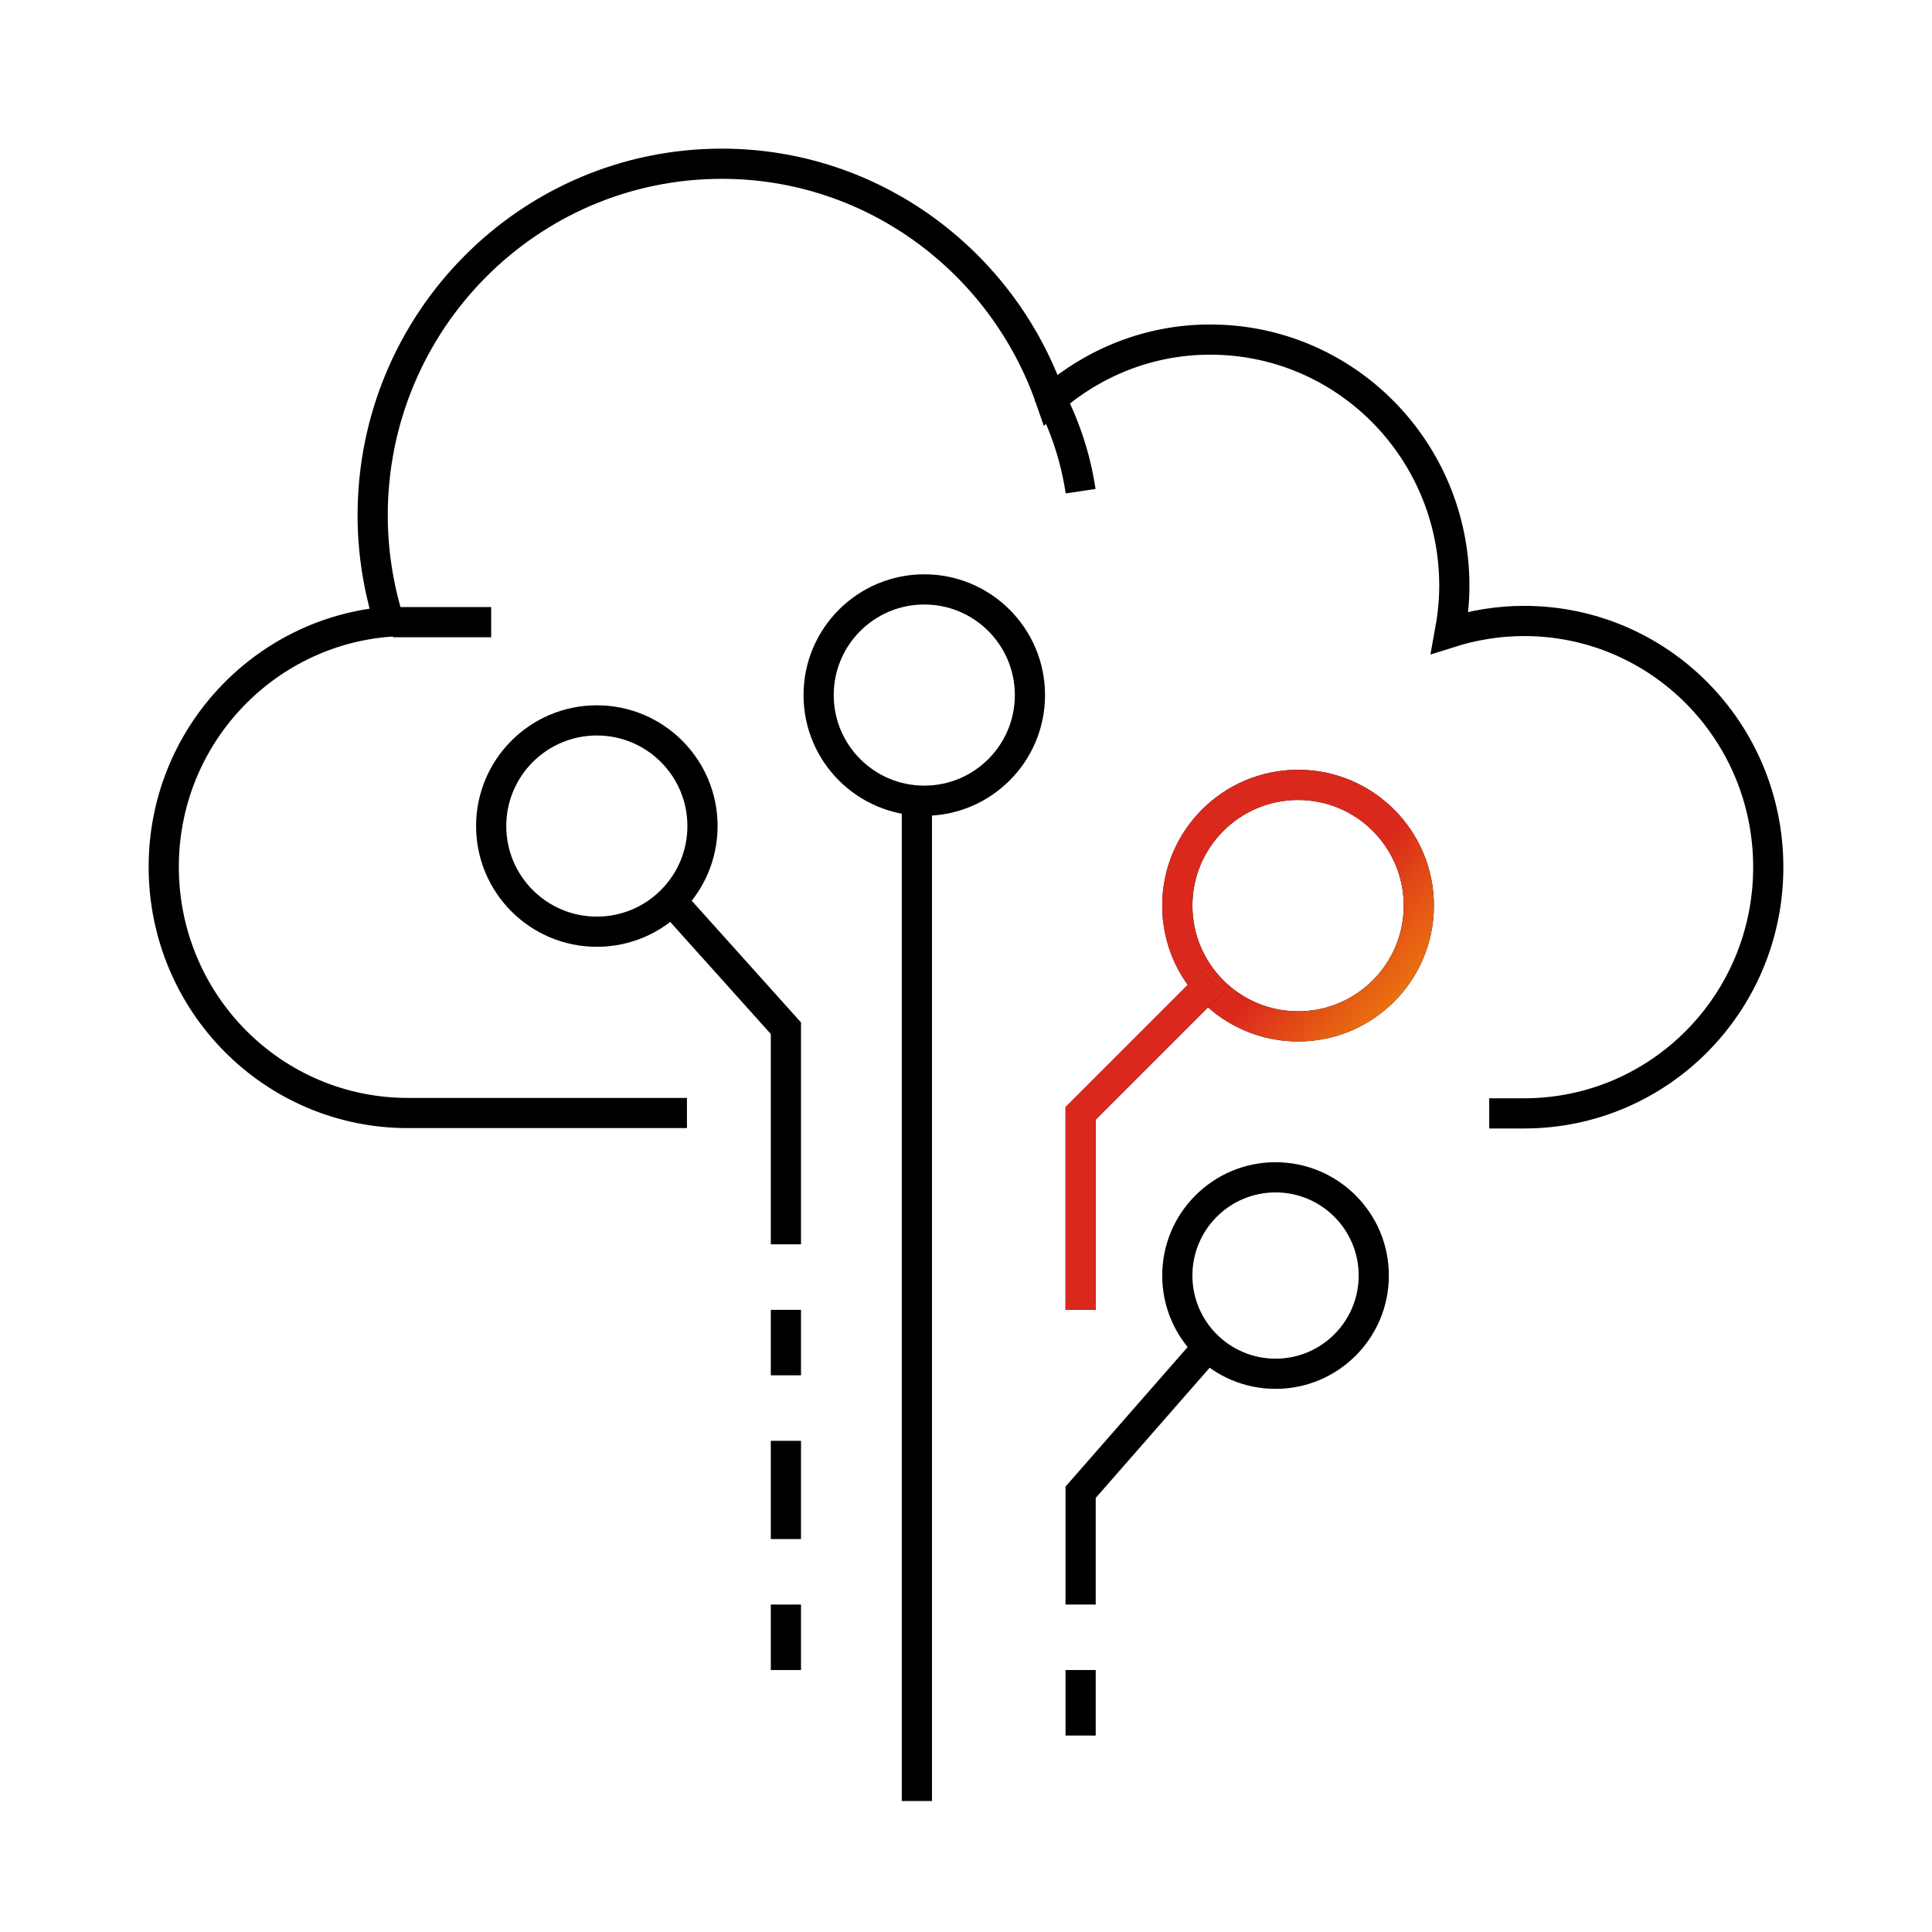 <?xml version="1.0" encoding="UTF-8"?> <svg xmlns="http://www.w3.org/2000/svg" width="64" height="64" viewBox="0 0 64 64" fill="none"><path d="M19.771 30.864C21.704 30.864 23.271 29.297 23.271 27.364C23.271 25.431 21.704 23.864 19.771 23.864C17.838 23.864 16.271 25.431 16.271 27.364C16.271 29.297 17.838 30.864 19.771 30.864Z" stroke="black" stroke-miterlimit="10"></path><path d="M43 34C45.209 34 47 32.209 47 30C47 27.791 45.209 26 43 26C40.791 26 39 27.791 39 30C39 32.209 40.791 34 43 34Z" stroke="black" stroke-miterlimit="10"></path><path d="M43 34C45.209 34 47 32.209 47 30C47 27.791 45.209 26 43 26C40.791 26 39 27.791 39 30C39 32.209 40.791 34 43 34Z" stroke="url(#paint0_linear_439_26736)" stroke-miterlimit="10"></path><path d="M42.254 45.508C44.051 45.508 45.508 44.051 45.508 42.254C45.508 40.457 44.051 39 42.254 39C40.457 39 39 40.457 39 42.254C39 44.051 40.457 45.508 42.254 45.508Z" stroke="black" stroke-miterlimit="10"></path><path d="M30.618 26.525C32.551 26.525 34.118 24.958 34.118 23.025C34.118 21.092 32.551 19.525 30.618 19.525C28.685 19.525 27.118 21.092 27.118 23.025C27.118 24.958 28.685 26.525 30.618 26.525Z" stroke="black" stroke-miterlimit="10"></path><path d="M30.373 26.034V59.661" stroke="black" stroke-miterlimit="10"></path><path d="M40.136 32.542L35.797 36.882V43.39" stroke="black" stroke-miterlimit="10"></path><path d="M40.136 32.542L35.797 36.882V43.39" stroke="url(#paint1_linear_439_26736)" stroke-miterlimit="10"></path><path d="M22.237 29.831L26.034 34.061V41.22" stroke="black" stroke-miterlimit="10"></path><path d="M40.136 44.475L35.797 49.433V53.153" stroke="black" stroke-miterlimit="10"></path><path d="M49.332 36.882H50.488C54.96 36.882 58.576 33.235 58.576 28.726C58.576 24.217 54.96 20.57 50.488 20.57C49.633 20.57 48.801 20.71 48.027 20.955C48.119 20.454 48.177 19.929 48.177 19.405C48.177 14.896 44.56 11.249 40.089 11.249C38.066 11.249 36.229 12.007 34.808 13.242C33.236 8.698 28.95 5.424 23.912 5.424C17.522 5.424 12.345 10.643 12.345 17.075C12.345 18.298 12.542 19.487 12.888 20.593C8.717 20.92 5.424 24.427 5.424 28.714C5.424 33.223 9.041 36.87 13.512 36.87H22.756" stroke="black" stroke-miterlimit="10"></path><path d="M34.712 13.017C35.265 14.05 35.627 15.139 35.797 16.271" stroke="black" stroke-miterlimit="10"></path><path d="M13.017 20.61C14.105 20.61 15.207 20.61 16.271 20.61" stroke="black" stroke-miterlimit="10"></path><path d="M26.034 43.39V45.559" stroke="black" stroke-miterlimit="10"></path><path d="M26.034 47.729V50.983" stroke="black" stroke-miterlimit="10"></path><path d="M35.797 55.322V57.492" stroke="black" stroke-miterlimit="10"></path><path d="M26.034 53.153V55.322" stroke="black" stroke-miterlimit="10"></path><defs><linearGradient id="paint0_linear_439_26736" x1="41.678" y1="28.737" x2="50.005" y2="35.98" gradientUnits="userSpaceOnUse"><stop offset="0.236" stop-color="#DA291C"></stop><stop offset="1" stop-color="#FFCD00"></stop></linearGradient><linearGradient id="paint1_linear_439_26736" x1="37.249" y1="36.254" x2="44.326" y2="38.715" gradientUnits="userSpaceOnUse"><stop offset="0.236" stop-color="#DA291C"></stop><stop offset="1" stop-color="#FFCD00"></stop></linearGradient></defs></svg> 